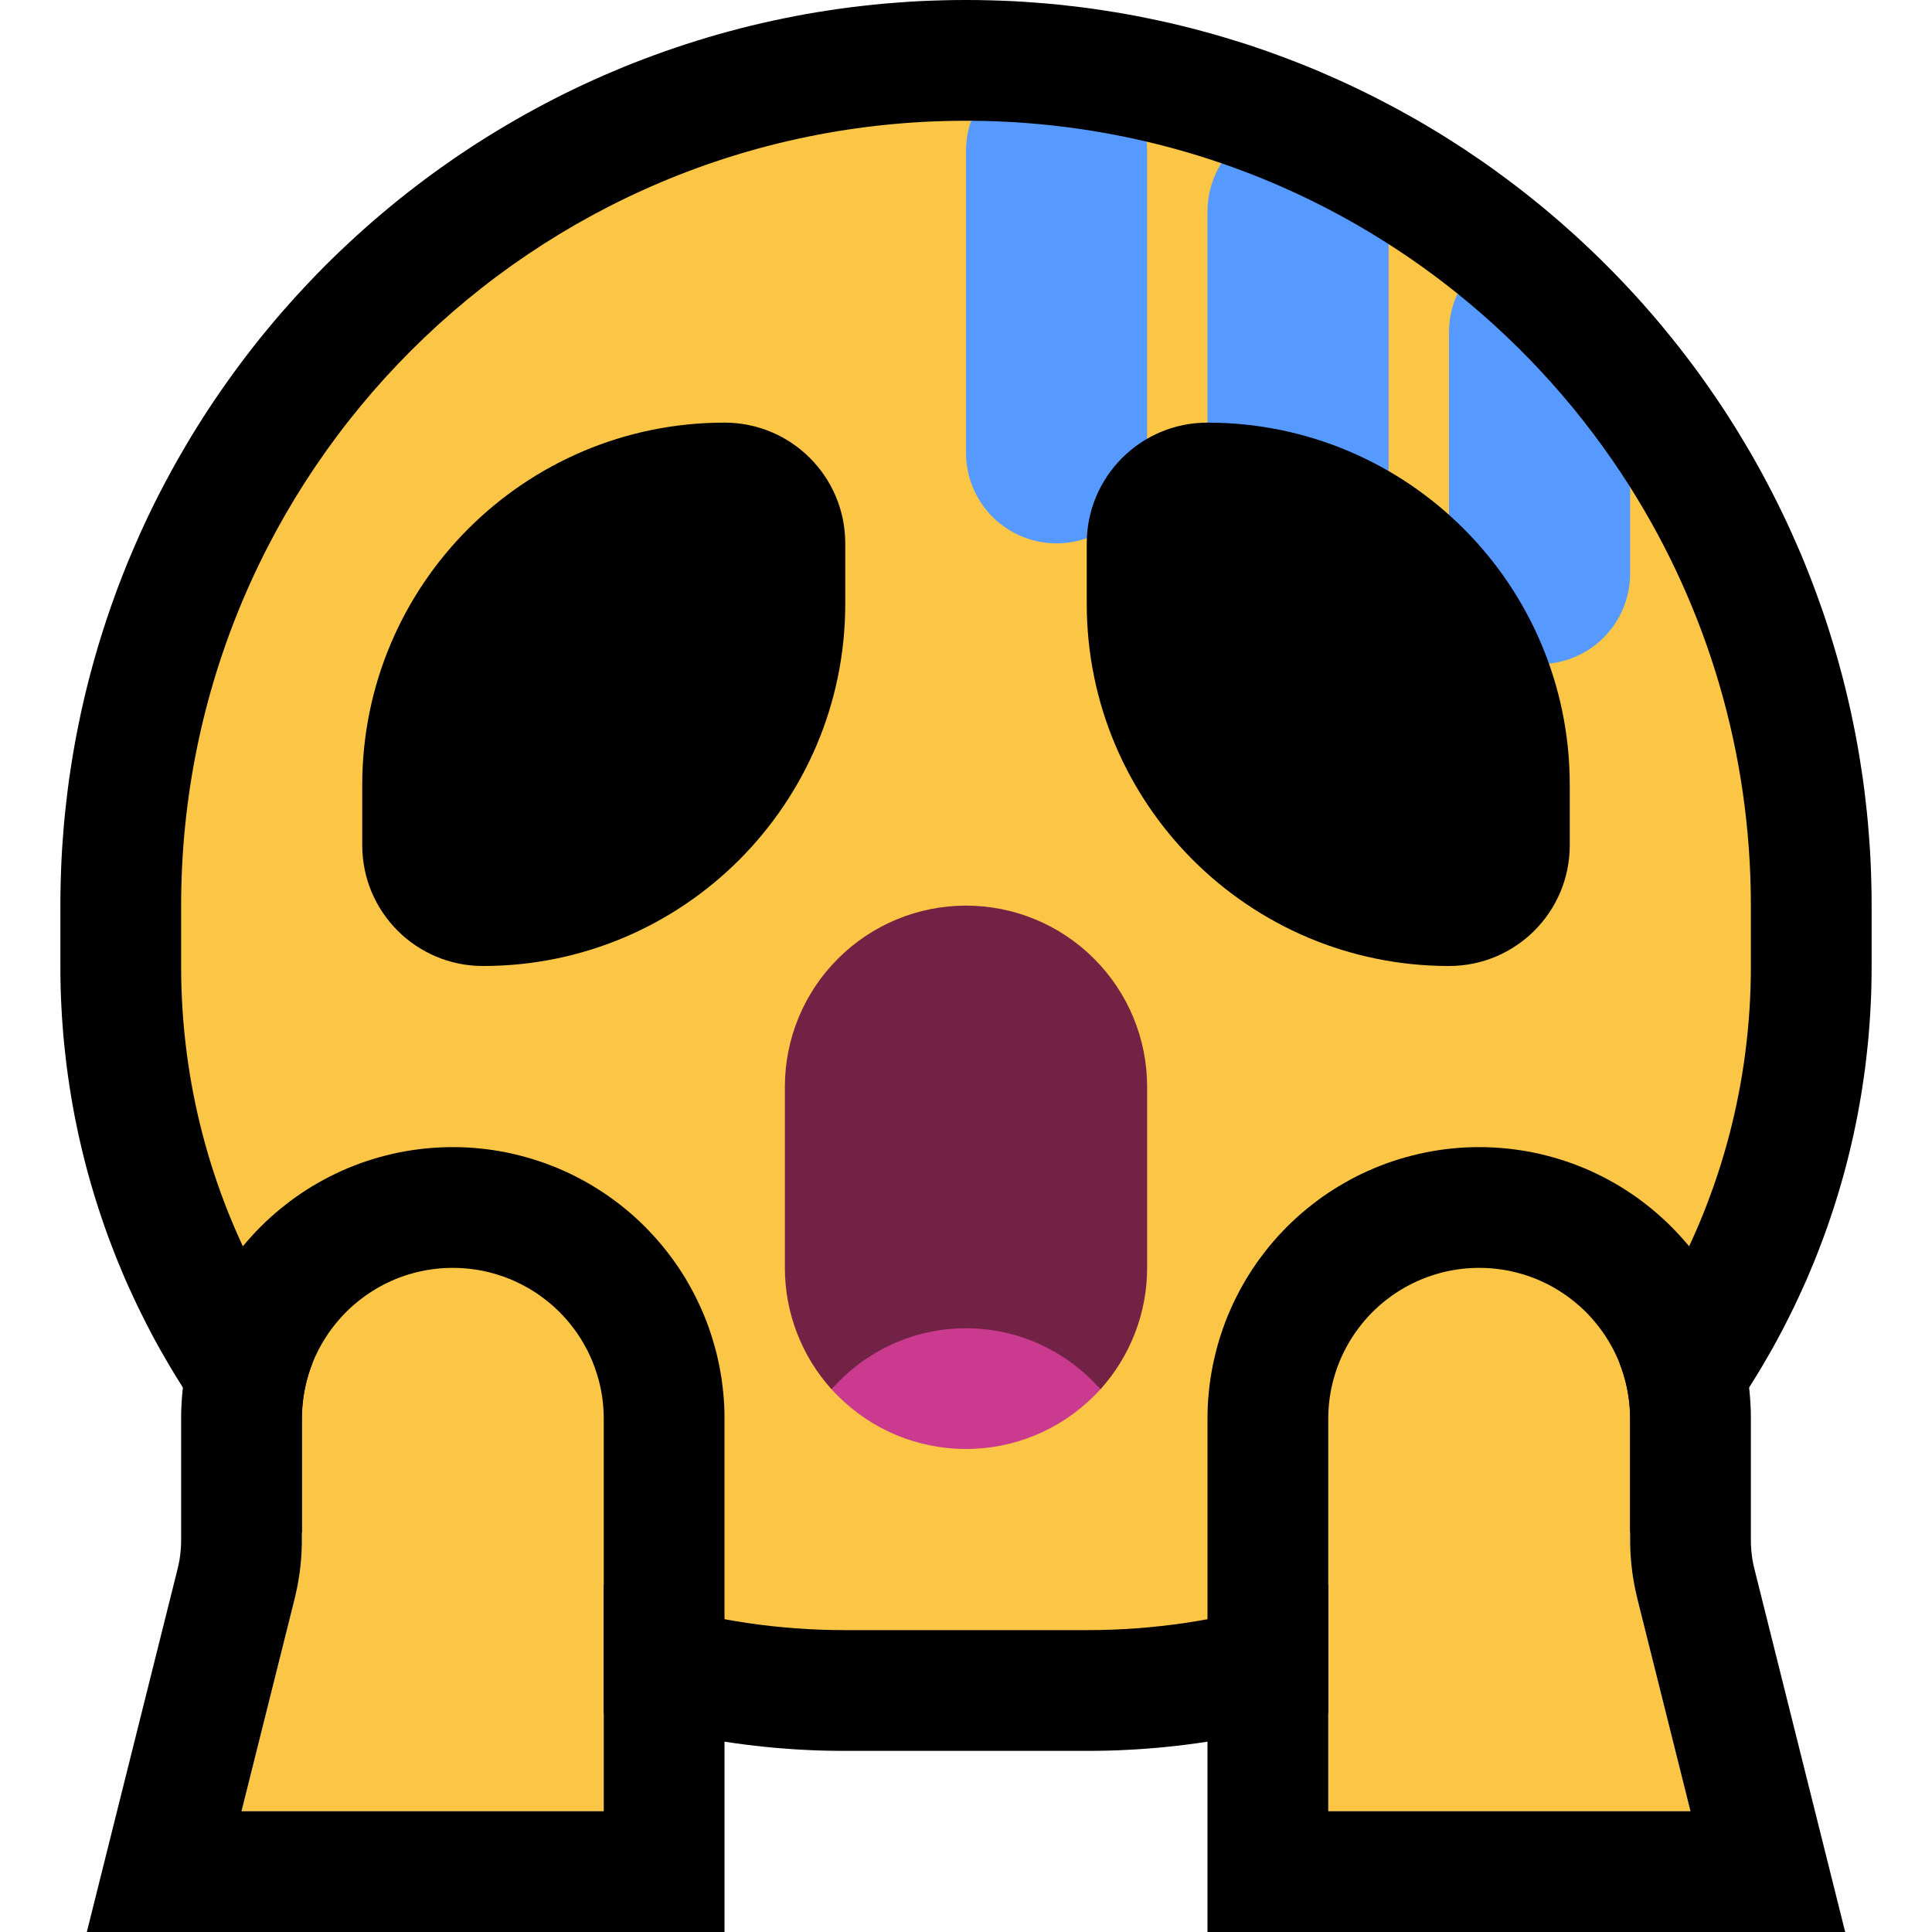 <?xml version="1.0" encoding="UTF-8" standalone="no"?><!DOCTYPE svg PUBLIC "-//W3C//DTD SVG 1.1//EN" "http://www.w3.org/Graphics/SVG/1.1/DTD/svg11.dtd"><svg width="100%" height="100%" viewBox="0 0 32 32" version="1.1" xmlns="http://www.w3.org/2000/svg" xmlns:xlink="http://www.w3.org/1999/xlink" xml:space="preserve" xmlns:serif="http://www.serif.com/" style="fill-rule:evenodd;clip-rule:evenodd;stroke-linejoin:round;stroke-miterlimit:1.414;"><rect id="scream" x="0" y="0" width="32" height="32" style="fill:none;"/><g id="outline"><path d="M16.195,0.001l0.193,0.004l0.192,0.006l0.192,0.008l0.191,0.011l0.191,0.014l0.19,0.015l0.189,0.018l0.189,0.021l0.188,0.022l0.187,0.025l0.187,0.028l0.185,0.029l0.186,0.032l0.184,0.034l0.183,0.037l0.183,0.038l0.182,0.041l0.182,0.043l0.18,0.045l0.179,0.048l0.179,0.049l0.177,0.052l0.177,0.054l0.176,0.055l0.175,0.058l0.174,0.06l0.173,0.063l0.172,0.064l0.171,0.066l0.17,0.068l0.169,0.07l0.167,0.073l0.167,0.074l0.166,0.076l0.164,0.078l0.164,0.08l0.162,0.082l0.161,0.084l0.16,0.085l0.159,0.088l0.158,0.089l0.156,0.091l0.155,0.093l0.155,0.095l0.152,0.097l0.152,0.098l0.15,0.101l0.149,0.101l0.148,0.104l0.146,0.106l0.145,0.107l0.143,0.108l0.143,0.111l0.14,0.112l0.14,0.113l0.138,0.116l0.137,0.117l0.135,0.119l0.134,0.12l0.132,0.121l0.131,0.124l0.129,0.124l0.128,0.127l0.127,0.128l0.124,0.129l0.124,0.131l0.121,0.132l0.121,0.134l0.118,0.135l0.117,0.137l0.115,0.138l0.114,0.14l0.112,0.14l0.111,0.143l0.108,0.143l0.108,0.145l0.105,0.147l0.103,0.147l0.102,0.149l0.101,0.15l0.098,0.152l0.097,0.153l0.094,0.154l0.093,0.155l0.092,0.156l0.089,0.158l0.088,0.159l0.085,0.16l0.084,0.161l0.082,0.162l0.08,0.164l0.078,0.164l0.076,0.166l0.074,0.167l0.073,0.167l0.07,0.169l0.068,0.17l0.066,0.171l0.064,0.172l0.062,0.173l0.061,0.174l0.058,0.175l0.055,0.176l0.054,0.177l0.052,0.177l0.049,0.179l0.048,0.179l0.045,0.181l0.043,0.181l0.041,0.182l0.038,0.182l0.037,0.184l0.034,0.184l0.032,0.186l0.029,0.186l0.028,0.186l0.025,0.187l0.022,0.188l0.021,0.189l0.018,0.189l0.015,0.19l0.014,0.191l0.011,0.191l0.008,0.192l0.006,0.192l0.004,0.193l0.001,0.187l0,1.02l-0.001,0.161l-0.003,0.167l-0.005,0.167l-0.008,0.166l-0.009,0.166l-0.012,0.164l-0.013,0.165l-0.016,0.164l-0.018,0.164l-0.019,0.163l-0.022,0.162l-0.024,0.162l-0.025,0.16l-0.028,0.161l-0.029,0.16l-0.032,0.159l-0.033,0.158l-0.036,0.158l-0.037,0.157l-0.039,0.156l-0.041,0.156l-0.043,0.154l-0.045,0.154l-0.046,0.153l-0.049,0.153l-0.05,0.151l-0.052,0.151l-0.054,0.15l-0.056,0.149l-0.057,0.148l-0.059,0.147l-0.061,0.146l-0.062,0.146l-0.065,0.144l-0.066,0.144l-0.067,0.142l-0.07,0.142l-0.071,0.141l-0.072,0.14l-0.074,0.138l-0.076,0.138l-0.078,0.136l-0.079,0.136l-0.08,0.134l-0.083,0.134l-0.083,0.132l-0.085,0.131l-0.087,0.13l-0.089,0.13l-0.089,0.127l-0.092,0.127l-0.092,0.126l-0.095,0.124l-0.095,0.123l-0.097,0.122l-0.099,0.121l-0.1,0.12l-0.101,0.118l-0.103,0.117l-0.104,0.116l-0.105,0.115l-0.107,0.113l-0.108,0.112l-0.11,0.111l-0.111,0.11l-0.112,0.108l-0.113,0.107l-0.115,0.105l-0.116,0.104l-0.117,0.103l-0.118,0.101l-0.12,0.1l-0.121,0.099l-0.122,0.097l-0.123,0.095l-0.124,0.095l-0.126,0.092l-0.127,0.092l-0.127,0.089l-0.13,0.089l-0.13,0.086l-0.131,0.086l-0.132,0.083l-0.134,0.083l-0.134,0.08l-0.136,0.079l-0.136,0.078l-0.138,0.076l-0.138,0.074l-0.14,0.072l-0.141,0.071l-0.141,0.07l-0.143,0.067l-0.144,0.066l-0.144,0.065l-0.146,0.062l-0.146,0.061l-0.147,0.059l-0.148,0.057l-0.149,0.056l-0.15,0.054l-0.151,0.052l-0.151,0.05l-0.153,0.049l-0.153,0.046l-0.154,0.045l-0.155,0.043l-0.155,0.041l-0.156,0.039l-0.157,0.037l-0.158,0.036l-0.158,0.033l-0.16,0.032l-0.159,0.029l-0.161,0.028l-0.161,0.025l-0.161,0.024l-0.163,0.022l-0.162,0.019l-0.164,0.018l-0.164,0.016l-0.164,0.013l-0.165,0.012l-0.166,0.009l-0.166,0.008l-0.167,0.005l-0.167,0.003l-0.161,0.001l-4.024,0l-0.161,-0.001l-0.167,-0.003l-0.167,-0.005l-0.166,-0.008l-0.166,-0.009l-0.165,-0.012l-0.164,-0.013l-0.164,-0.016l-0.164,-0.018l-0.162,-0.019l-0.163,-0.022l-0.161,-0.024l-0.161,-0.025l-0.161,-0.028l-0.16,-0.029l-0.159,-0.032l-0.158,-0.033l-0.158,-0.036l-0.157,-0.037l-0.156,-0.039l-0.155,-0.041l-0.155,-0.043l-0.154,-0.045l-0.153,-0.046l-0.153,-0.049l-0.151,-0.05l-0.151,-0.052l-0.15,-0.054l-0.149,-0.056l-0.148,-0.057l-0.147,-0.059l-0.146,-0.061l-0.146,-0.062l-0.144,-0.065l-0.144,-0.066l-0.143,-0.067l-0.141,-0.07l-0.141,-0.071l-0.14,-0.072l-0.138,-0.074l-0.138,-0.076l-0.136,-0.078l-0.136,-0.079l-0.134,-0.08l-0.134,-0.083l-0.132,-0.083l-0.131,-0.086l-0.13,-0.086l-0.13,-0.089l-0.127,-0.089l-0.127,-0.092l-0.126,-0.092l-0.124,-0.095l-0.123,-0.095l-0.122,-0.097l-0.121,-0.099l-0.12,-0.1l-0.118,-0.101l-0.117,-0.103l-0.116,-0.104l-0.115,-0.105l-0.113,-0.107l-0.112,-0.108l-0.111,-0.11l-0.11,-0.111l-0.108,-0.112l-0.107,-0.113l-0.105,-0.115l-0.104,-0.116l-0.103,-0.117l-0.101,-0.118l-0.1,-0.12l-0.099,-0.121l-0.097,-0.122l-0.095,-0.123l-0.095,-0.124l-0.092,-0.126l-0.092,-0.127l-0.089,-0.127l-0.089,-0.13l-0.087,-0.13l-0.085,-0.131l-0.083,-0.132l-0.083,-0.134l-0.08,-0.134l-0.079,-0.136l-0.078,-0.136l-0.076,-0.138l-0.074,-0.138l-0.072,-0.14l-0.071,-0.141l-0.07,-0.142l-0.067,-0.142l-0.066,-0.144l-0.065,-0.144l-0.062,-0.145l-0.061,-0.147l-0.059,-0.147l-0.057,-0.148l-0.056,-0.149l-0.054,-0.15l-0.052,-0.151l-0.05,-0.151l-0.049,-0.153l-0.046,-0.153l-0.045,-0.154l-0.043,-0.154l-0.041,-0.156l-0.039,-0.156l-0.037,-0.157l-0.036,-0.158l-0.033,-0.159l-0.032,-0.158l-0.029,-0.16l-0.028,-0.161l-0.025,-0.16l-0.024,-0.162l-0.022,-0.162l-0.019,-0.163l-0.018,-0.164l-0.016,-0.164l-0.013,-0.165l-0.012,-0.164l-0.009,-0.166l-0.008,-0.166l-0.005,-0.167l-0.003,-0.166l-0.001,-0.161l0,-1.02l0.001,-0.186l0.004,-0.193l0.006,-0.193l0.008,-0.191l0.011,-0.191l0.014,-0.191l0.015,-0.19l0.018,-0.189l0.021,-0.189l0.022,-0.188l0.025,-0.187l0.028,-0.187l0.029,-0.186l0.032,-0.185l0.034,-0.184l0.037,-0.184l0.038,-0.183l0.041,-0.182l0.043,-0.181l0.045,-0.18l0.048,-0.18l0.049,-0.178l0.052,-0.178l0.054,-0.177l0.056,-0.176l0.058,-0.175l0.06,-0.174l0.062,-0.173l0.064,-0.172l0.066,-0.17l0.068,-0.17l0.071,-0.169l0.072,-0.168l0.074,-0.167l0.076,-0.166l0.078,-0.164l0.08,-0.164l0.082,-0.162l0.084,-0.161l0.086,-0.16l0.087,-0.159l0.09,-0.158l0.091,-0.156l0.093,-0.156l0.095,-0.154l0.096,-0.152l0.099,-0.152l0.1,-0.15l0.102,-0.149l0.104,-0.148l0.105,-0.146l0.107,-0.145l0.109,-0.144l0.11,-0.142l0.112,-0.141l0.114,-0.139l0.115,-0.138l0.117,-0.137l0.119,-0.135l0.12,-0.134l0.122,-0.132l0.123,-0.131l0.125,-0.13l0.126,-0.128l0.128,-0.126l0.13,-0.125l0.131,-0.123l0.132,-0.122l0.134,-0.12l0.135,-0.119l0.137,-0.117l0.138,-0.115l0.139,-0.114l0.141,-0.112l0.142,-0.11l0.144,-0.109l0.145,-0.107l0.146,-0.105l0.148,-0.104l0.149,-0.102l0.15,-0.1l0.152,-0.099l0.152,-0.096l0.155,-0.095l0.155,-0.093l0.156,-0.091l0.158,-0.09l0.159,-0.087l0.16,-0.086l0.161,-0.084l0.162,-0.082l0.164,-0.08l0.164,-0.078l0.166,-0.076l0.167,-0.074l0.168,-0.072l0.169,-0.071l0.17,-0.068l0.17,-0.066l0.173,-0.064l0.172,-0.062l0.174,-0.06l0.175,-0.058l0.176,-0.056l0.177,-0.054l0.178,-0.052l0.178,-0.049l0.18,-0.048l0.18,-0.045l0.181,-0.043l0.182,-0.041l0.183,-0.038l0.184,-0.037l0.184,-0.034l0.185,-0.032l0.186,-0.029l0.187,-0.028l0.187,-0.025l0.188,-0.022l0.189,-0.021l0.189,-0.018l0.19,-0.015l0.191,-0.014l0.191,-0.011l0.192,-0.008l0.192,-0.006l0.193,-0.004l0.187,-0.001l0.014,0l0.187,0.001Zm-0.338,4l-0.142,0.003l-0.142,0.004l-0.141,0.006l-0.14,0.008l-0.14,0.01l-0.14,0.012l-0.139,0.013l-0.139,0.015l-0.138,0.017l-0.137,0.018l-0.137,0.02l-0.136,0.022l-0.136,0.023l-0.135,0.025l-0.134,0.027l-0.134,0.028l-0.133,0.03l-0.133,0.031l-0.132,0.033l-0.131,0.035l-0.13,0.036l-0.131,0.038l-0.129,0.039l-0.128,0.041l-0.128,0.043l-0.128,0.043l-0.126,0.046l-0.126,0.047l-0.125,0.048l-0.125,0.05l-0.123,0.052l-0.123,0.052l-0.122,0.055l-0.121,0.056l-0.121,0.057l-0.12,0.058l-0.119,0.06l-0.118,0.062l-0.117,0.062l-0.116,0.065l-0.116,0.065l-0.115,0.067l-0.113,0.068l-0.113,0.07l-0.112,0.071l-0.112,0.072l-0.11,0.073l-0.109,0.075l-0.108,0.076l-0.108,0.078l-0.106,0.078l-0.106,0.08l-0.104,0.081l-0.104,0.083l-0.102,0.083l-0.102,0.085l-0.1,0.086l-0.099,0.087l-0.099,0.088l-0.097,0.09l-0.096,0.09l-0.095,0.092l-0.094,0.093l-0.093,0.094l-0.092,0.095l-0.09,0.096l-0.09,0.097l-0.088,0.099l-0.087,0.099l-0.086,0.1l-0.085,0.102l-0.083,0.102l-0.083,0.104l-0.081,0.104l-0.08,0.106l-0.078,0.106l-0.078,0.108l-0.076,0.108l-0.075,0.109l-0.073,0.11l-0.072,0.112l-0.071,0.112l-0.07,0.113l-0.068,0.113l-0.067,0.115l-0.065,0.116l-0.065,0.116l-0.062,0.118l-0.062,0.117l-0.06,0.119l-0.058,0.12l-0.057,0.121l-0.056,0.121l-0.054,0.122l-0.053,0.123l-0.052,0.124l-0.05,0.124l-0.048,0.125l-0.047,0.126l-0.046,0.126l-0.043,0.128l-0.043,0.128l-0.041,0.128l-0.039,0.129l-0.038,0.131l-0.036,0.13l-0.035,0.131l-0.033,0.132l-0.031,0.133l-0.03,0.133l-0.028,0.134l-0.027,0.134l-0.025,0.135l-0.023,0.136l-0.022,0.136l-0.02,0.137l-0.019,0.138l-0.016,0.137l-0.015,0.139l-0.013,0.139l-0.012,0.139l-0.01,0.141l-0.008,0.14l-0.006,0.141l-0.004,0.142l-0.003,0.142l-0.001,0.15l0,0.992l0.001,0.124l0.002,0.116l0.004,0.116l0.005,0.115l0.006,0.116l0.008,0.114l0.01,0.114l0.011,0.114l0.012,0.113l0.013,0.113l0.015,0.112l0.017,0.112l0.018,0.112l0.019,0.111l0.02,0.11l0.022,0.11l0.023,0.109l0.024,0.109l0.026,0.108l0.027,0.108l0.028,0.107l0.03,0.107l0.031,0.107l0.032,0.105l0.033,0.106l0.035,0.104l0.036,0.104l0.037,0.104l0.039,0.102l0.039,0.103l0.041,0.101l0.042,0.101l0.043,0.101l0.045,0.099l0.045,0.1l0.047,0.098l0.048,0.098l0.049,0.097l0.05,0.097l0.051,0.096l0.053,0.095l0.053,0.094l0.055,0.094l0.056,0.093l0.057,0.092l0.058,0.092l0.059,0.091l0.06,0.09l0.061,0.089l0.062,0.089l0.064,0.088l0.064,0.087l0.065,0.086l0.066,0.086l0.068,0.084l0.068,0.084l0.069,0.083l0.071,0.082l0.071,0.081l0.072,0.081l0.073,0.079l0.074,0.079l0.075,0.078l0.076,0.077l0.077,0.076l0.078,0.075l0.079,0.074l0.079,0.073l0.08,0.072l0.082,0.071l0.082,0.071l0.083,0.069l0.084,0.068l0.084,0.068l0.086,0.066l0.086,0.065l0.087,0.064l0.088,0.064l0.088,0.062l0.09,0.061l0.09,0.06l0.091,0.059l0.091,0.058l0.093,0.057l0.093,0.056l0.094,0.055l0.094,0.053l0.095,0.053l0.096,0.051l0.097,0.05l0.097,0.049l0.098,0.048l0.098,0.047l0.1,0.045l0.099,0.045l0.101,0.043l0.101,0.042l0.102,0.041l0.102,0.039l0.103,0.039l0.103,0.037l0.104,0.036l0.105,0.035l0.105,0.033l0.105,0.032l0.107,0.031l0.107,0.03l0.107,0.028l0.108,0.027l0.108,0.026l0.109,0.024l0.109,0.023l0.11,0.022l0.111,0.02l0.11,0.019l0.112,0.018l0.112,0.017l0.112,0.015l0.113,0.013l0.113,0.012l0.114,0.011l0.114,0.01l0.114,0.008l0.115,0.006l0.116,0.005l0.116,0.004l0.116,0.002l0.123,0.001l4,0l0.123,-0.001l0.116,-0.002l0.116,-0.004l0.116,-0.005l0.115,-0.006l0.114,-0.008l0.114,-0.01l0.114,-0.011l0.113,-0.012l0.113,-0.013l0.112,-0.015l0.112,-0.017l0.112,-0.017l0.11,-0.02l0.111,-0.02l0.11,-0.022l0.109,-0.023l0.109,-0.024l0.108,-0.026l0.108,-0.027l0.108,-0.028l0.106,-0.03l0.107,-0.031l0.105,-0.032l0.105,-0.033l0.105,-0.035l0.104,-0.036l0.103,-0.037l0.103,-0.039l0.102,-0.039l0.102,-0.041l0.101,-0.042l0.101,-0.043l0.099,-0.045l0.1,-0.045l0.098,-0.047l0.098,-0.048l0.097,-0.049l0.097,-0.05l0.096,-0.051l0.095,-0.053l0.094,-0.053l0.094,-0.055l0.093,-0.056l0.093,-0.057l0.091,-0.058l0.091,-0.059l0.09,-0.06l0.09,-0.061l0.088,-0.062l0.088,-0.064l0.087,-0.064l0.086,-0.065l0.086,-0.066l0.084,-0.068l0.084,-0.068l0.083,-0.069l0.082,-0.071l0.082,-0.071l0.08,-0.072l0.079,-0.073l0.079,-0.074l0.078,-0.075l0.077,-0.076l0.076,-0.077l0.075,-0.078l0.074,-0.079l0.073,-0.079l0.072,-0.081l0.071,-0.081l0.071,-0.082l0.069,-0.083l0.068,-0.084l0.068,-0.084l0.066,-0.086l0.065,-0.086l0.064,-0.087l0.064,-0.088l0.062,-0.089l0.061,-0.089l0.06,-0.09l0.059,-0.091l0.058,-0.092l0.057,-0.092l0.056,-0.093l0.055,-0.094l0.053,-0.094l0.053,-0.095l0.051,-0.096l0.05,-0.097l0.049,-0.097l0.048,-0.098l0.047,-0.098l0.045,-0.1l0.045,-0.099l0.043,-0.101l0.042,-0.101l0.041,-0.102l0.039,-0.102l0.039,-0.102l0.037,-0.104l0.036,-0.104l0.035,-0.105l0.033,-0.105l0.032,-0.105l0.031,-0.107l0.03,-0.107l0.028,-0.107l0.027,-0.108l0.026,-0.108l0.024,-0.109l0.023,-0.109l0.022,-0.11l0.02,-0.11l0.019,-0.111l0.018,-0.112l0.017,-0.112l0.015,-0.112l0.013,-0.113l0.012,-0.113l0.011,-0.114l0.01,-0.114l0.008,-0.114l0.006,-0.116l0.005,-0.115l0.004,-0.116l0.002,-0.116l0.001,-0.123l0,-0.996l-0.001,-0.149l-0.003,-0.142l-0.004,-0.141l-0.006,-0.142l-0.008,-0.14l-0.01,-0.14l-0.012,-0.14l-0.013,-0.139l-0.015,-0.138l-0.016,-0.138l-0.019,-0.138l-0.02,-0.137l-0.022,-0.136l-0.023,-0.135l-0.025,-0.135l-0.026,-0.134l-0.029,-0.134l-0.03,-0.134l-0.031,-0.132l-0.033,-0.132l-0.035,-0.131l-0.036,-0.131l-0.038,-0.13l-0.039,-0.129l-0.041,-0.129l-0.042,-0.128l-0.044,-0.127l-0.046,-0.126l-0.047,-0.126l-0.048,-0.126l-0.05,-0.124l-0.051,-0.123l-0.053,-0.123l-0.055,-0.122l-0.055,-0.122l-0.058,-0.12l-0.058,-0.12l-0.06,-0.119l-0.061,-0.118l-0.063,-0.117l-0.064,-0.116l-0.066,-0.116l-0.067,-0.114l-0.068,-0.114l-0.07,-0.113l-0.07,-0.112l-0.073,-0.112l-0.073,-0.11l-0.075,-0.109l-0.076,-0.108l-0.077,-0.108l-0.079,-0.106l-0.08,-0.105l-0.081,-0.105l-0.082,-0.103l-0.084,-0.103l-0.084,-0.101l-0.086,-0.101l-0.087,-0.099l-0.089,-0.098l-0.089,-0.098l-0.091,-0.096l-0.091,-0.095l-0.093,-0.094l-0.094,-0.093l-0.095,-0.091l-0.096,-0.091l-0.098,-0.089l-0.098,-0.089l-0.099,-0.087l-0.101,-0.086l-0.101,-0.084l-0.103,-0.084l-0.103,-0.082l-0.104,-0.081l-0.106,-0.08l-0.106,-0.079l-0.108,-0.077l-0.108,-0.076l-0.109,-0.075l-0.111,-0.073l-0.111,-0.073l-0.112,-0.07l-0.113,-0.07l-0.113,-0.068l-0.115,-0.067l-0.116,-0.066l-0.116,-0.064l-0.117,-0.063l-0.118,-0.061l-0.119,-0.06l-0.12,-0.058l-0.12,-0.058l-0.122,-0.055l-0.122,-0.055l-0.123,-0.053l-0.123,-0.051l-0.125,-0.05l-0.125,-0.048l-0.126,-0.047l-0.126,-0.046l-0.127,-0.044l-0.128,-0.042l-0.129,-0.041l-0.129,-0.039l-0.13,-0.038l-0.131,-0.036l-0.131,-0.035l-0.132,-0.033l-0.132,-0.031l-0.134,-0.03l-0.133,-0.028l-0.135,-0.027l-0.135,-0.025l-0.135,-0.023l-0.137,-0.022l-0.136,-0.02l-0.138,-0.018l-0.138,-0.017l-0.138,-0.015l-0.139,-0.013l-0.14,-0.012l-0.14,-0.01l-0.14,-0.008l-0.141,-0.006l-0.142,-0.004l-0.142,-0.003l-0.144,-0.001l-0.144,0.001Z"/></g><g id="emoji"><g><path d="M7.965,25.201c-2.991,-1.965 -4.965,-5.349 -4.965,-9.195c0,-0.334 0,-0.67 0,-1.006c0,-7.18 5.82,-13 13,-13l0.086,0c0.135,0.158 0.914,0.703 0.914,0.703c0,0 1.995,-0.329 1.992,-0.357c0.421,0.099 0.834,0.218 1.237,0.357c0.149,0.23 1.771,1.297 1.771,1.297l1,0.043c0.396,0.253 0.777,0.527 1.142,0.821c0.087,0.163 0.858,1.136 0.858,1.136l2,2.067c1.267,2.006 2,4.383 2,6.931c0,0.337 0,0.673 0,1.008c0,3.846 -1.974,7.23 -4.965,9.195l-0.035,0.023c-1.724,1.123 -3.783,1.776 -5.994,1.776c-1.328,0 -2.684,0 -4.012,0c-2.211,0 -4.27,-0.653 -5.994,-1.776l-0.035,-0.023Z" style="fill:#fbc546;"/><path d="M24.142,4.864c1.12,0.901 2.088,1.983 2.858,3.203l0,1.433c0,0.398 -0.158,0.779 -0.439,1.061c-0.282,0.281 -0.663,0.439 -1.061,0.439c-0.398,0 -0.779,-0.158 -1.061,-0.439c-0.281,-0.282 -0.439,-0.663 -0.439,-1.061c0,-1.181 0,-2.819 0,-4c0,-0.222 0.049,-0.439 0.142,-0.636Zm-3.913,-2.161c0.982,0.337 1.911,0.789 2.771,1.34l0,4.457c0,0.398 -0.158,0.779 -0.439,1.061c-0.282,0.281 -0.663,0.439 -1.061,0.439c-0.398,0 -0.779,-0.158 -1.061,-0.439c-0.281,-0.282 -0.439,-0.663 -0.439,-1.061c0,-1.43 0,-3.57 0,-5c0,-0.284 0.081,-0.56 0.229,-0.797Zm-4.143,-0.703c0.999,0.007 1.972,0.126 2.906,0.346c0.005,0.051 0.008,0.102 0.008,0.154c0,1.43 0,3.57 0,5c0,0.398 -0.158,0.779 -0.439,1.061c-0.282,0.281 -0.663,0.439 -1.061,0.439c-0.398,0 -0.779,-0.158 -1.061,-0.439c-0.281,-0.282 -0.439,-0.663 -0.439,-1.061c0,-1.43 0,-3.57 0,-5c0,-0.172 0.029,-0.341 0.086,-0.5Z" style="fill:#579aff;"/></g><g><path d="M13.774,23.012c-0.497,-0.551 -0.774,-1.267 -0.774,-2.012c0,-0.965 0,-2.035 0,-3c0,-0.796 0.316,-1.559 0.879,-2.121c0.562,-0.563 1.325,-0.879 2.121,-0.879c0.796,0 1.559,0.316 2.121,0.879c0.563,0.562 0.879,1.325 0.879,2.121c0,0.965 0,2.035 0,3c0,0.745 -0.277,1.461 -0.774,2.012c-0.551,-0.631 -3.901,-0.631 -4.452,0Z" style="fill:#722245;"/><path d="M13.774,23.012c0.551,-0.631 1.357,-1.012 2.226,-1.012c0,0 0,0 0,0c0.869,0 1.675,0.381 2.226,1.012c-0.034,0.037 -0.069,0.074 -0.105,0.109c-0.562,0.563 -1.325,0.879 -2.121,0.879c-0.796,0 -1.559,-0.316 -2.121,-0.879c-0.036,-0.035 -0.071,-0.072 -0.105,-0.109Z" style="fill:#ca3b8f;"/></g><path d="M27,23.5c0,-1.381 -1.119,-2.5 -2.5,-2.5c-0.663,0 -1.299,0.263 -1.768,0.732c-0.469,0.469 -0.732,1.105 -0.732,1.768c0,2.663 0,6.5 0,6.5l6,0c0,0 -0.615,-2.461 -0.881,-3.522c-0.079,-0.318 -0.119,-0.643 -0.119,-0.97c0,-0.479 0,-1.243 0,-2.008Z" style="fill:#fbc546;"/><path d="M24.615,19.001l0.115,0.005l0.114,0.007l0.114,0.01l0.113,0.013l0.112,0.016l0.111,0.018l0.111,0.021l0.109,0.024l0.109,0.027l0.108,0.029l0.107,0.032l0.105,0.034l0.104,0.036l0.104,0.04l0.101,0.041l0.101,0.044l0.099,0.047l0.098,0.048l0.096,0.051l0.095,0.053l0.094,0.055l0.092,0.058l0.091,0.06l0.089,0.061l0.087,0.064l0.085,0.066l0.084,0.067l0.082,0.07l0.081,0.072l0.079,0.073l0.077,0.075l0.075,0.077l0.073,0.079l0.072,0.08l0.07,0.082l0.068,0.085l0.065,0.086l0.064,0.087l0.061,0.089l0.06,0.089l0.057,0.093l0.056,0.094l0.053,0.095l0.051,0.096l0.048,0.098l0.047,0.099l0.044,0.101l0.041,0.101l0.039,0.103l0.037,0.105l0.035,0.106l0.031,0.106l0.029,0.108l0.027,0.109l0.024,0.109l0.021,0.111l0.018,0.111l0.016,0.113l0.013,0.113l0.01,0.113l0.007,0.114l0.005,0.115l0.001,0.102l0,2.013l0,0.039l0.001,0.03l0.001,0.031l0.002,0.03l0.002,0.03l0.002,0.031l0.004,0.03l0.003,0.031l0.004,0.03l0.004,0.03l0.005,0.032l0.006,0.029l0.005,0.03l0.007,0.03l0.007,0.03l0.009,0.037l1.5,6l-10.562,0l0,-8.513l0.001,-0.099l0.004,-0.111l0.007,-0.11l0.01,-0.111l0.012,-0.111l0.015,-0.109l0.018,-0.11l0.02,-0.108l0.023,-0.107l0.026,-0.108l0.028,-0.107l0.03,-0.105l0.034,-0.105l0.036,-0.104l0.037,-0.102l0.041,-0.102l0.044,-0.101l0.045,-0.1l0.049,-0.099l0.05,-0.097l0.053,-0.096l0.055,-0.096l0.058,-0.093l0.06,-0.093l0.062,-0.091l0.065,-0.089l0.067,-0.088l0.069,-0.087l0.072,-0.085l0.073,-0.084l0.076,-0.081l0.078,-0.08l0.08,-0.078l0.082,-0.076l0.083,-0.074l0.085,-0.071l0.087,-0.069l0.088,-0.067l0.089,-0.065l0.091,-0.062l0.093,-0.06l0.094,-0.058l0.095,-0.055l0.096,-0.053l0.097,-0.051l0.099,-0.048l0.1,-0.045l0.101,-0.044l0.102,-0.04l0.102,-0.039l0.104,-0.035l0.105,-0.034l0.106,-0.03l0.106,-0.028l0.107,-0.026l0.108,-0.023l0.108,-0.02l0.109,-0.018l0.11,-0.015l0.11,-0.012l0.111,-0.01l0.111,-0.007l0.111,-0.004l0.112,-0.001l0.115,0.001Zm-0.115,1.999l-0.062,0.001l-0.062,0.002l-0.062,0.004l-0.061,0.005l-0.061,0.007l-0.061,0.008l-0.061,0.01l-0.06,0.011l-0.06,0.013l-0.059,0.014l-0.059,0.016l-0.059,0.017l-0.058,0.019l-0.058,0.019l-0.057,0.022l-0.057,0.022l-0.056,0.024l-0.055,0.026l-0.055,0.026l-0.054,0.029l-0.054,0.029l-0.053,0.031l-0.052,0.032l-0.051,0.033l-0.051,0.035l-0.049,0.036l-0.049,0.037l-0.048,0.038l-0.048,0.04l-0.046,0.041l-0.045,0.042l-0.045,0.043l-0.043,0.045l-0.042,0.045l-0.041,0.046l-0.04,0.048l-0.038,0.048l-0.037,0.049l-0.036,0.049l-0.035,0.051l-0.033,0.051l-0.032,0.052l-0.031,0.053l-0.029,0.054l-0.029,0.054l-0.026,0.055l-0.026,0.055l-0.024,0.056l-0.022,0.057l-0.022,0.057l-0.019,0.058l-0.019,0.058l-0.017,0.059l-0.016,0.059l-0.014,0.059l-0.013,0.06l-0.011,0.06l-0.01,0.061l-0.008,0.061l-0.007,0.061l-0.005,0.061l-0.004,0.062l-0.002,0.062l-0.001,0.062l0,6.5l6,0l-0.881,-3.522l-0.014,-0.06l-0.013,-0.06l-0.013,-0.06l-0.012,-0.06l-0.01,-0.06l-0.01,-0.06l-0.009,-0.061l-0.008,-0.061l-0.007,-0.06l-0.006,-0.061l-0.005,-0.061l-0.004,-0.061l-0.004,-0.062l-0.002,-0.061l-0.002,-0.061l0,-0.061l0,-2.008l-0.001,-0.065l-0.002,-0.064l-0.004,-0.063l-0.006,-0.064l-0.007,-0.062l-0.009,-0.063l-0.01,-0.062l-0.012,-0.061l-0.013,-0.061l-0.015,-0.06l-0.016,-0.059l-0.017,-0.059l-0.019,-0.059l-0.021,-0.058l-0.021,-0.057l-0.023,-0.056l-0.025,-0.056l-0.026,-0.055l-0.026,-0.054l-0.029,-0.054l-0.029,-0.052l-0.031,-0.052l-0.032,-0.051l-0.033,-0.051l-0.034,-0.049l-0.036,-0.049l-0.036,-0.047l-0.038,-0.047l-0.039,-0.046l-0.039,-0.045l-0.041,-0.044l-0.042,-0.043l-0.043,-0.042l-0.044,-0.041l-0.045,-0.039l-0.046,-0.039l-0.047,-0.038l-0.047,-0.036l-0.049,-0.036l-0.049,-0.034l-0.051,-0.033l-0.051,-0.032l-0.052,-0.031l-0.052,-0.029l-0.054,-0.029l-0.054,-0.026l-0.055,-0.026l-0.056,-0.025l-0.056,-0.023l-0.057,-0.021l-0.058,-0.021l-0.059,-0.019l-0.059,-0.017l-0.059,-0.016l-0.06,-0.015l-0.061,-0.013l-0.061,-0.012l-0.062,-0.01l-0.063,-0.009l-0.062,-0.007l-0.064,-0.006l-0.063,-0.004l-0.064,-0.002l-0.065,-0.001l0,0Z"/><path d="M5,23.5c0,-1.381 1.119,-2.5 2.5,-2.5c0.663,0 1.299,0.263 1.768,0.732c0.469,0.469 0.732,1.105 0.732,1.768c0,2.663 0,6.5 0,6.5l-6,0c0,0 0.615,-2.461 0.881,-3.522c0.079,-0.318 0.119,-0.643 0.119,-0.97c0,-0.479 0,-1.243 0,-2.008Z" style="fill:#fbc546;"/><path d="M7.612,19.001l0.111,0.004l0.111,0.007l0.111,0.01l0.11,0.012l0.11,0.015l0.109,0.018l0.108,0.02l0.108,0.023l0.107,0.026l0.106,0.028l0.106,0.03l0.104,0.034l0.104,0.035l0.103,0.039l0.102,0.04l0.101,0.044l0.1,0.045l0.098,0.048l0.098,0.051l0.097,0.053l0.094,0.055l0.094,0.058l0.093,0.06l0.091,0.062l0.089,0.065l0.089,0.067l0.086,0.069l0.085,0.071l0.084,0.074l0.081,0.076l0.08,0.078l0.078,0.08l0.076,0.082l0.073,0.083l0.072,0.085l0.069,0.087l0.067,0.088l0.065,0.09l0.062,0.09l0.06,0.092l0.058,0.094l0.055,0.096l0.053,0.096l0.051,0.098l0.047,0.098l0.046,0.099l0.044,0.102l0.041,0.102l0.038,0.103l0.035,0.103l0.033,0.105l0.031,0.106l0.029,0.107l0.025,0.106l0.023,0.108l0.02,0.108l0.018,0.109l0.015,0.111l0.012,0.11l0.01,0.11l0.007,0.111l0.004,0.111l0.001,0.099l0,8.513l-10.562,0l1.5,-6l0.009,-0.037l0.007,-0.03l0.006,-0.03l0.006,-0.03l0.006,-0.03l0.005,-0.031l0.004,-0.03l0.004,-0.03l0.003,-0.031l0.003,-0.029l0.003,-0.031l0.002,-0.032l0.002,-0.029l0.001,-0.03l0.001,-0.032l0,-0.039l0,-2.011l0.001,-0.103l0.005,-0.115l0.007,-0.114l0.01,-0.114l0.013,-0.113l0.016,-0.112l0.018,-0.111l0.021,-0.111l0.024,-0.109l0.027,-0.109l0.029,-0.108l0.031,-0.106l0.035,-0.106l0.037,-0.105l0.038,-0.102l0.042,-0.102l0.044,-0.101l0.047,-0.099l0.048,-0.098l0.051,-0.096l0.053,-0.095l0.056,-0.094l0.057,-0.092l0.06,-0.09l0.061,-0.089l0.064,-0.087l0.066,-0.087l0.067,-0.084l0.07,-0.082l0.071,-0.08l0.073,-0.079l0.076,-0.077l0.077,-0.076l0.079,-0.073l0.08,-0.071l0.083,-0.07l0.084,-0.067l0.085,-0.066l0.088,-0.064l0.088,-0.061l0.091,-0.06l0.092,-0.058l0.094,-0.055l0.095,-0.053l0.096,-0.051l0.098,-0.048l0.099,-0.047l0.101,-0.044l0.102,-0.041l0.103,-0.04l0.104,-0.036l0.105,-0.034l0.107,-0.032l0.108,-0.029l0.109,-0.027l0.109,-0.024l0.111,-0.021l0.111,-0.018l0.112,-0.016l0.113,-0.013l0.114,-0.01l0.114,-0.007l0.115,-0.005l0.115,-0.001l0.112,0.001Zm-0.112,1.999l-0.065,0.001l-0.064,0.002l-0.063,0.004l-0.064,0.006l-0.062,0.007l-0.063,0.009l-0.062,0.01l-0.061,0.012l-0.061,0.013l-0.06,0.015l-0.059,0.016l-0.059,0.017l-0.059,0.019l-0.058,0.021l-0.057,0.021l-0.056,0.023l-0.056,0.025l-0.055,0.026l-0.054,0.026l-0.054,0.029l-0.052,0.029l-0.052,0.031l-0.051,0.032l-0.051,0.033l-0.049,0.034l-0.049,0.036l-0.047,0.036l-0.047,0.038l-0.046,0.039l-0.045,0.039l-0.044,0.041l-0.043,0.042l-0.042,0.043l-0.041,0.044l-0.039,0.045l-0.039,0.046l-0.038,0.047l-0.036,0.047l-0.036,0.049l-0.034,0.049l-0.033,0.051l-0.032,0.051l-0.031,0.052l-0.029,0.052l-0.029,0.054l-0.026,0.054l-0.026,0.055l-0.025,0.056l-0.023,0.056l-0.021,0.057l-0.021,0.058l-0.019,0.059l-0.017,0.059l-0.016,0.059l-0.015,0.06l-0.013,0.061l-0.012,0.061l-0.01,0.062l-0.009,0.063l-0.007,0.062l-0.006,0.064l-0.004,0.063l-0.002,0.064l-0.001,0.065l0,2.008l0,0.061l-0.002,0.061l-0.002,0.061l-0.004,0.062l-0.004,0.061l-0.005,0.061l-0.006,0.061l-0.007,0.06l-0.008,0.061l-0.009,0.061l-0.01,0.06l-0.01,0.06l-0.012,0.06l-0.013,0.06l-0.013,0.06l-0.014,0.06l-0.881,3.522l6,0l0,-6.5l-0.001,-0.062l-0.002,-0.062l-0.004,-0.062l-0.005,-0.061l-0.007,-0.061l-0.008,-0.061l-0.01,-0.061l-0.011,-0.06l-0.013,-0.06l-0.014,-0.059l-0.016,-0.059l-0.017,-0.059l-0.019,-0.058l-0.019,-0.058l-0.022,-0.057l-0.022,-0.057l-0.024,-0.056l-0.026,-0.055l-0.026,-0.055l-0.029,-0.054l-0.029,-0.054l-0.031,-0.053l-0.032,-0.052l-0.033,-0.051l-0.035,-0.051l-0.036,-0.049l-0.037,-0.049l-0.038,-0.048l-0.04,-0.048l-0.041,-0.046l-0.042,-0.045l-0.043,-0.045l-0.045,-0.043l-0.045,-0.042l-0.046,-0.041l-0.048,-0.04l-0.048,-0.038l-0.049,-0.037l-0.049,-0.036l-0.051,-0.035l-0.051,-0.033l-0.052,-0.032l-0.053,-0.031l-0.054,-0.029l-0.054,-0.029l-0.055,-0.026l-0.055,-0.026l-0.056,-0.024l-0.057,-0.022l-0.057,-0.022l-0.058,-0.019l-0.058,-0.019l-0.059,-0.017l-0.059,-0.016l-0.059,-0.014l-0.06,-0.013l-0.06,-0.011l-0.061,-0.01l-0.061,-0.008l-0.061,-0.007l-0.061,-0.005l-0.062,-0.004l-0.062,-0.002l-0.062,-0.001l0,0Z"/><path d="M26,13c0,-3.314 -2.686,-6 -6,-6c-1.105,0 -2,0.895 -2,2c0,0.313 0,0.65 0,1c0,3.314 2.686,6 6,6c1.105,0 2,-0.895 2,-2c0,-0.313 0,-0.65 0,-1Z"/><path d="M6,13c0,-3.314 2.686,-6 6,-6c1.105,0 2,0.895 2,2c0,0.313 0,0.65 0,1c0,3.314 -2.686,6 -6,6c-1.105,0 -2,-0.895 -2,-2c0,-0.313 0,-0.65 0,-1Z"/></g></svg>